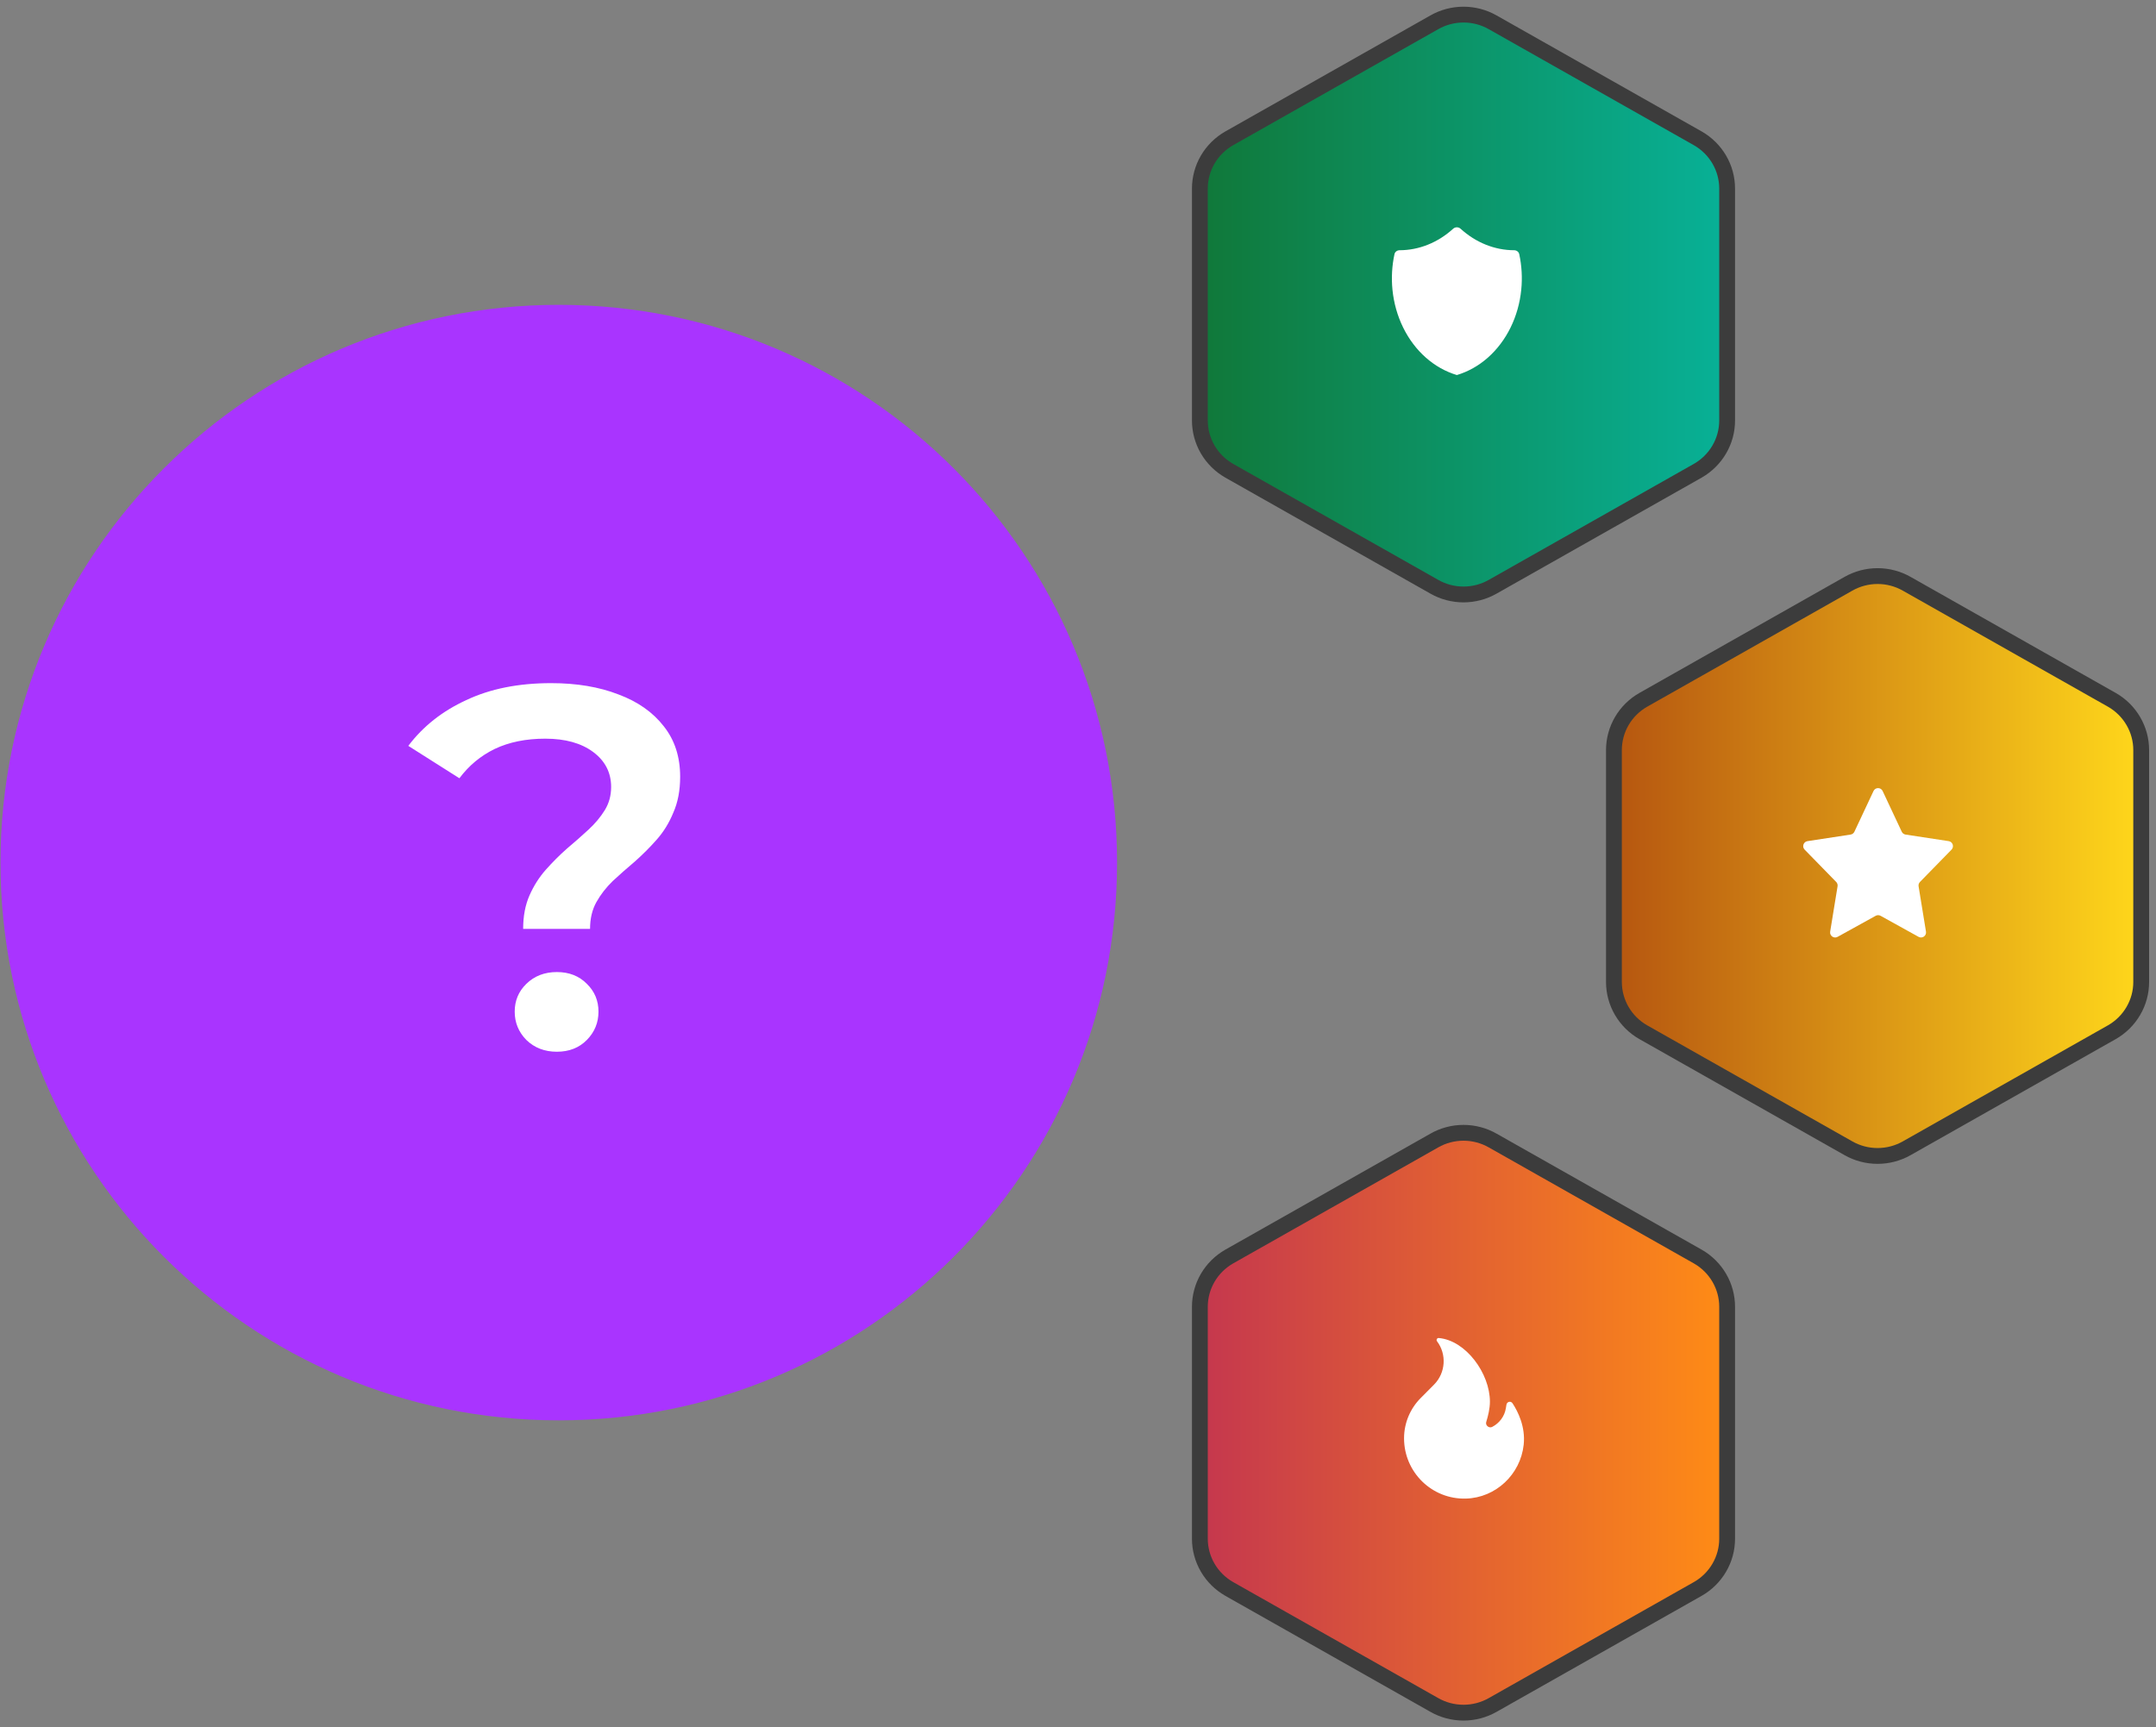 <svg width="151" height="121" viewBox="0 0 151 121" fill="none" xmlns="http://www.w3.org/2000/svg">
<rect x="0" y="0" width="151" height="121" fill="#808080" stroke="none"/>
<path d="M78.235 60.427C78.235 82.005 60.73 99.498 39.135 99.498C17.541 99.498 0.035 82.005 0.035 60.427C0.035 38.849 17.541 21.356 39.135 21.356C60.73 21.356 78.235 38.849 78.235 60.427Z" fill="#A934FF"/>
<path d="M36.64 65.07C36.64 64.182 36.787 63.402 37.083 62.729C37.378 62.057 37.759 61.457 38.226 60.929C38.694 60.401 39.186 59.908 39.702 59.452C40.244 58.996 40.748 58.552 41.215 58.12C41.683 57.688 42.064 57.231 42.359 56.751C42.654 56.271 42.802 55.731 42.802 55.131C42.802 54.123 42.384 53.306 41.547 52.682C40.711 52.058 39.592 51.746 38.19 51.746C36.837 51.746 35.656 51.986 34.647 52.466C33.663 52.946 32.839 53.63 32.175 54.519L28.596 52.25C29.629 50.881 30.982 49.813 32.655 49.045C34.327 48.253 36.308 47.856 38.595 47.856C40.391 47.856 41.965 48.12 43.319 48.649C44.672 49.153 45.729 49.897 46.492 50.881C47.254 51.842 47.636 53.018 47.636 54.411C47.636 55.371 47.476 56.211 47.156 56.931C46.861 57.652 46.467 58.288 45.975 58.84C45.508 59.368 45.004 59.872 44.462 60.353C43.921 60.809 43.405 61.265 42.913 61.721C42.445 62.177 42.064 62.669 41.769 63.197C41.474 63.726 41.326 64.35 41.326 65.07H36.64ZM39.001 73.677C38.14 73.677 37.427 73.401 36.861 72.849C36.32 72.296 36.049 71.636 36.049 70.868C36.049 70.1 36.32 69.452 36.861 68.923C37.427 68.371 38.14 68.095 39.001 68.095C39.862 68.095 40.563 68.371 41.105 68.923C41.646 69.452 41.916 70.1 41.916 70.868C41.916 71.636 41.646 72.296 41.105 72.849C40.563 73.401 39.862 73.677 39.001 73.677Z" fill="white"/>
<path d="M120.963 107.793V91.541C120.963 90.829 120.773 90.129 120.412 89.512C120.052 88.895 119.535 88.383 118.912 88.027L104.551 79.901C103.927 79.544 103.219 79.356 102.499 79.356C101.779 79.356 101.071 79.544 100.448 79.901L86.087 88.027C85.464 88.383 84.946 88.895 84.586 89.512C84.226 90.129 84.036 90.829 84.035 91.541V107.793C84.036 108.505 84.226 109.205 84.586 109.822C84.946 110.439 85.464 110.951 86.087 111.307L100.448 119.433C101.071 119.79 101.779 119.977 102.499 119.977C103.219 119.977 103.927 119.79 104.551 119.433L118.912 111.307C119.535 110.951 120.052 110.439 120.412 109.822C120.773 109.205 120.963 108.505 120.963 107.793Z" fill="url(#paint0_linear_2009_10812)" stroke="#3C3C3C" stroke-width="1.108" stroke-linecap="round" stroke-linejoin="round"/>
<g clip-path="url(#clip0_2009_10812)">
<path d="M106.715 101.207C106.85 99.949 106.312 98.882 105.935 98.307C105.812 98.118 105.541 98.187 105.506 98.407L105.466 98.654C105.376 99.211 105.021 99.694 104.506 99.96C104.284 100.074 104.017 99.846 104.091 99.614C104.22 99.206 104.349 98.677 104.349 98.19C104.349 96.219 102.672 93.901 100.77 93.732C100.644 93.718 100.574 93.859 100.644 93.958C101.329 94.859 101.259 96.168 100.434 96.998L99.497 97.941C98.784 98.659 98.336 99.659 98.336 100.757C98.336 103.136 100.294 105.05 102.672 104.98C104.756 104.923 106.491 103.29 106.715 101.207Z" fill="white"/>
</g>
<path d="M120.963 29.459V13.208C120.963 12.495 120.773 11.795 120.412 11.178C120.052 10.562 119.535 10.049 118.912 9.693L104.551 1.567C103.927 1.211 103.219 1.023 102.499 1.023C101.779 1.023 101.071 1.211 100.448 1.567L86.087 9.693C85.464 10.049 84.946 10.562 84.586 11.178C84.226 11.795 84.036 12.495 84.035 13.208V29.459C84.036 30.172 84.226 30.872 84.586 31.488C84.946 32.105 85.464 32.617 86.087 32.974L100.448 41.099C101.071 41.456 101.779 41.644 102.499 41.644C103.219 41.644 103.927 41.456 104.551 41.099L118.912 32.974C119.535 32.617 120.052 32.105 120.412 31.488C120.773 30.872 120.963 30.172 120.963 29.459Z" fill="url(#paint1_linear_2009_10812)" stroke="#3C3C3C" stroke-width="1.108" stroke-linecap="round" stroke-linejoin="round"/>
<g clip-path="url(#clip1_2009_10812)">
<path d="M101.775 16.023C101.921 15.89 102.148 15.89 102.294 16.023C103.363 16.996 104.685 17.527 106.048 17.53C106.216 17.531 106.369 17.64 106.404 17.805C106.58 18.619 106.628 19.464 106.544 20.299C106.451 21.231 106.196 22.132 105.795 22.948C105.393 23.765 104.854 24.479 104.208 25.051C103.562 25.622 102.823 26.037 102.034 26.273C101.246 26.037 100.507 25.622 99.861 25.051C99.215 24.479 98.675 23.765 98.274 22.948C97.873 22.132 97.618 21.231 97.524 20.299C97.441 19.464 97.489 18.619 97.665 17.805C97.7 17.64 97.852 17.531 98.021 17.53C99.384 17.527 100.706 16.996 101.775 16.023Z" fill="white"/>
</g>
<path d="M149.963 68.793V52.541C149.963 51.829 149.773 51.129 149.412 50.512C149.052 49.895 148.535 49.383 147.912 49.027L133.551 40.901C132.927 40.544 132.219 40.356 131.499 40.356C130.779 40.356 130.071 40.544 129.448 40.901L115.087 49.027C114.464 49.383 113.946 49.895 113.586 50.512C113.226 51.129 113.036 51.829 113.035 52.541V68.793C113.036 69.505 113.226 70.205 113.586 70.822C113.946 71.439 114.464 71.951 115.087 72.307L129.448 80.433C130.071 80.79 130.779 80.977 131.499 80.977C132.219 80.977 132.927 80.79 133.551 80.433L147.912 72.307C148.535 71.951 149.052 71.439 149.412 70.822C149.773 70.205 149.963 69.505 149.963 68.793Z" fill="url(#paint2_linear_2009_10812)" stroke="#3C3C3C" stroke-width="1.108" stroke-linecap="round" stroke-linejoin="round"/>
<g clip-path="url(#clip2_2009_10812)">
<path d="M131.71 64.154C131.604 64.095 131.474 64.095 131.368 64.154L128.7 65.629C128.441 65.772 128.132 65.554 128.18 65.263L128.698 62.087C128.716 61.976 128.68 61.863 128.602 61.783L126.392 59.52C126.19 59.315 126.307 58.967 126.591 58.924L129.61 58.464C129.727 58.446 129.827 58.371 129.877 58.264L131.215 55.413C131.342 55.142 131.728 55.142 131.855 55.413L133.193 58.264C133.243 58.371 133.343 58.446 133.46 58.464L136.479 58.924C136.764 58.967 136.88 59.315 136.679 59.52L134.469 61.783C134.39 61.863 134.354 61.976 134.372 62.087L134.89 65.262C134.938 65.553 134.628 65.771 134.37 65.628L131.71 64.154Z" fill="white"/>
</g>
<defs>
<linearGradient id="paint0_linear_2009_10812" x1="120.963" y1="99.298" x2="84.035" y2="99.298" gradientUnits="userSpaceOnUse">
<stop stop-color="#FF8C15"/>
<stop offset="1" stop-color="#C5374E"/>
</linearGradient>
<linearGradient id="paint1_linear_2009_10812" x1="120.963" y1="20.964" x2="84.035" y2="20.964" gradientUnits="userSpaceOnUse">
<stop stop-color="#08B197"/>
<stop offset="1" stop-color="#107839"/>
</linearGradient>
<linearGradient id="paint2_linear_2009_10812" x1="149.963" y1="60.298" x2="113.035" y2="60.298" gradientUnits="userSpaceOnUse">
<stop stop-color="#FFD71B"/>
<stop offset="1" stop-color="#B65610"/>
</linearGradient>
<clipPath id="clip0_2009_10812">
<rect width="14" height="15" fill="white" transform="translate(95.535 91.856)"/>
</clipPath>
<clipPath id="clip1_2009_10812">
<rect width="14" height="14" fill="white" transform="translate(95.035 14.023)"/>
</clipPath>
<clipPath id="clip2_2009_10812">
<rect width="15" height="15" fill="white" transform="translate(124.035 52.856)"/>
</clipPath>
</defs>
</svg>
